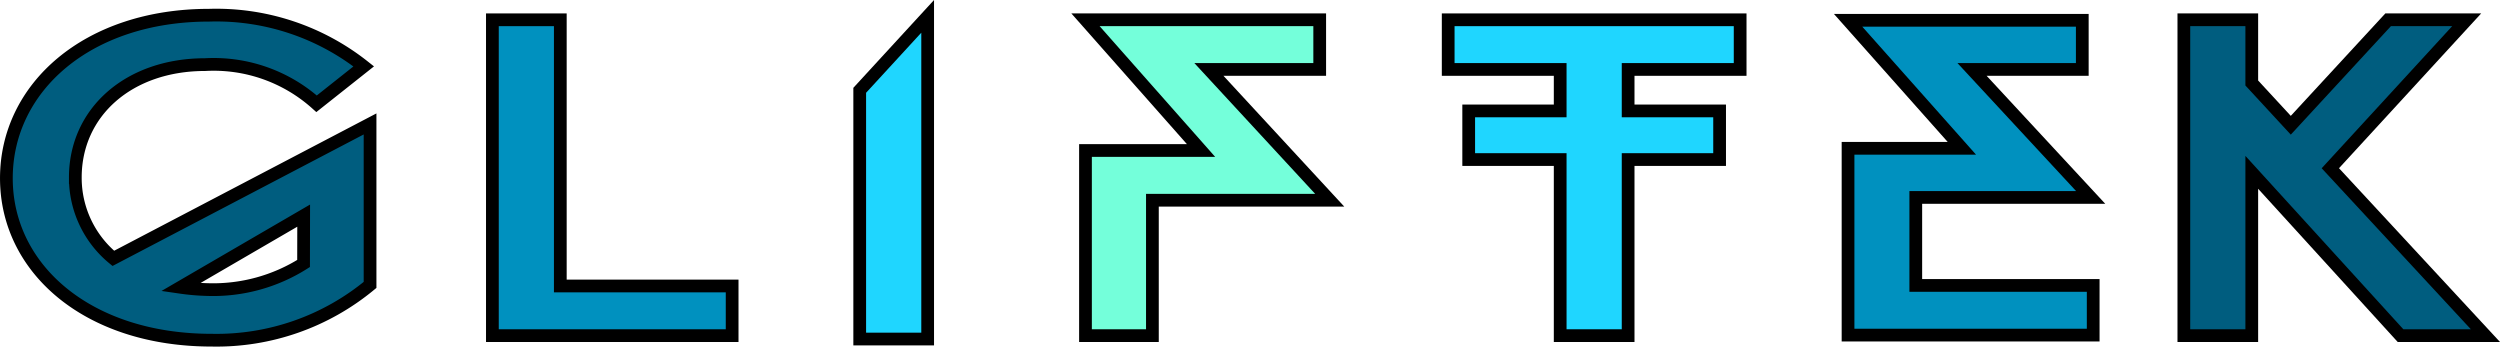 <svg id="GLIFTEK_Logo" xmlns="http://www.w3.org/2000/svg" width="999.37" height="138.59" viewBox="0 0 999.37 138.59"><path id="G" d="M45.75,103.74,148.38,50v64.35a96.22,96.22,0,0,1-63.22,22.1C35.62,136.48,3,107.94,3,71.72S35.32,6.54,84.05,6.54A95,95,0,0,1,145.85,27L127,41.94A61.54,61.54,0,0,0,82.43,26.29c-30.4,0-51.87,18.93-51.87,45.12A41.68,41.68,0,0,0,45.75,103.74Zm76.09-17.08L72.6,115.3a90.81,90.81,0,0,0,11,.92,67.72,67.72,0,0,0,38.2-10.43Z" transform="translate(-0.45 -0.46)" fill="#005d7f" stroke="#000" stroke-miterlimit="10" stroke-width="5.09"/><path id="L" d="M293.12,114.78v19.85H197.28V8.37h27.15V114.78Z" transform="translate(-0.45 -0.46)" fill="#0091bf" stroke="#000" stroke-miterlimit="10" stroke-width="5.09"/><path id="I" d="M344.12,136V36.56L371.28,7V136Z" transform="translate(-0.45 -0.46)" fill="#1fd6ff" stroke="#000" stroke-miterlimit="10" stroke-width="5.09"/><path id="F" d="M528,28.22H483.71L532,80.5H461.12v54.13H434.37v-74h46.2L434.37,8.37H528Z" transform="translate(-0.45 -0.46)" fill="#74ffda" stroke="#000" stroke-miterlimit="10" stroke-width="5.09"/><path id="T" d="M624.13,134.63V64.24H587.56V44.8h36.57V28.22H579.36V8.37H696.07V28.22H651.29V44.8h36.57V64.24H651.29v70.39Z" transform="translate(-0.45 -0.46)" fill="#1fd6ff" stroke="#000" stroke-miterlimit="10" stroke-width="5.09"/><path id="E" d="M832.84,28.22H788.77l47.42,51.16H766.28v35.19H837.2v19.85h-98V59.73h45.49L739.23,8.58h93.61Z" transform="translate(-0.45 -0.46)" fill="#0091bf" stroke="#000" stroke-miterlimit="10" stroke-width="5.09"/><path id="K" d="M873.44,134.63V8.37h27.15V33.64l15.6,16.89L955.1,8.37h31.4L932,67.71l62,66.92H960.06L900.59,69.35v65.28Z" transform="translate(-0.45 -0.46)" fill="#005d7f" stroke="#000" stroke-miterlimit="10" stroke-width="5.09"/></svg>